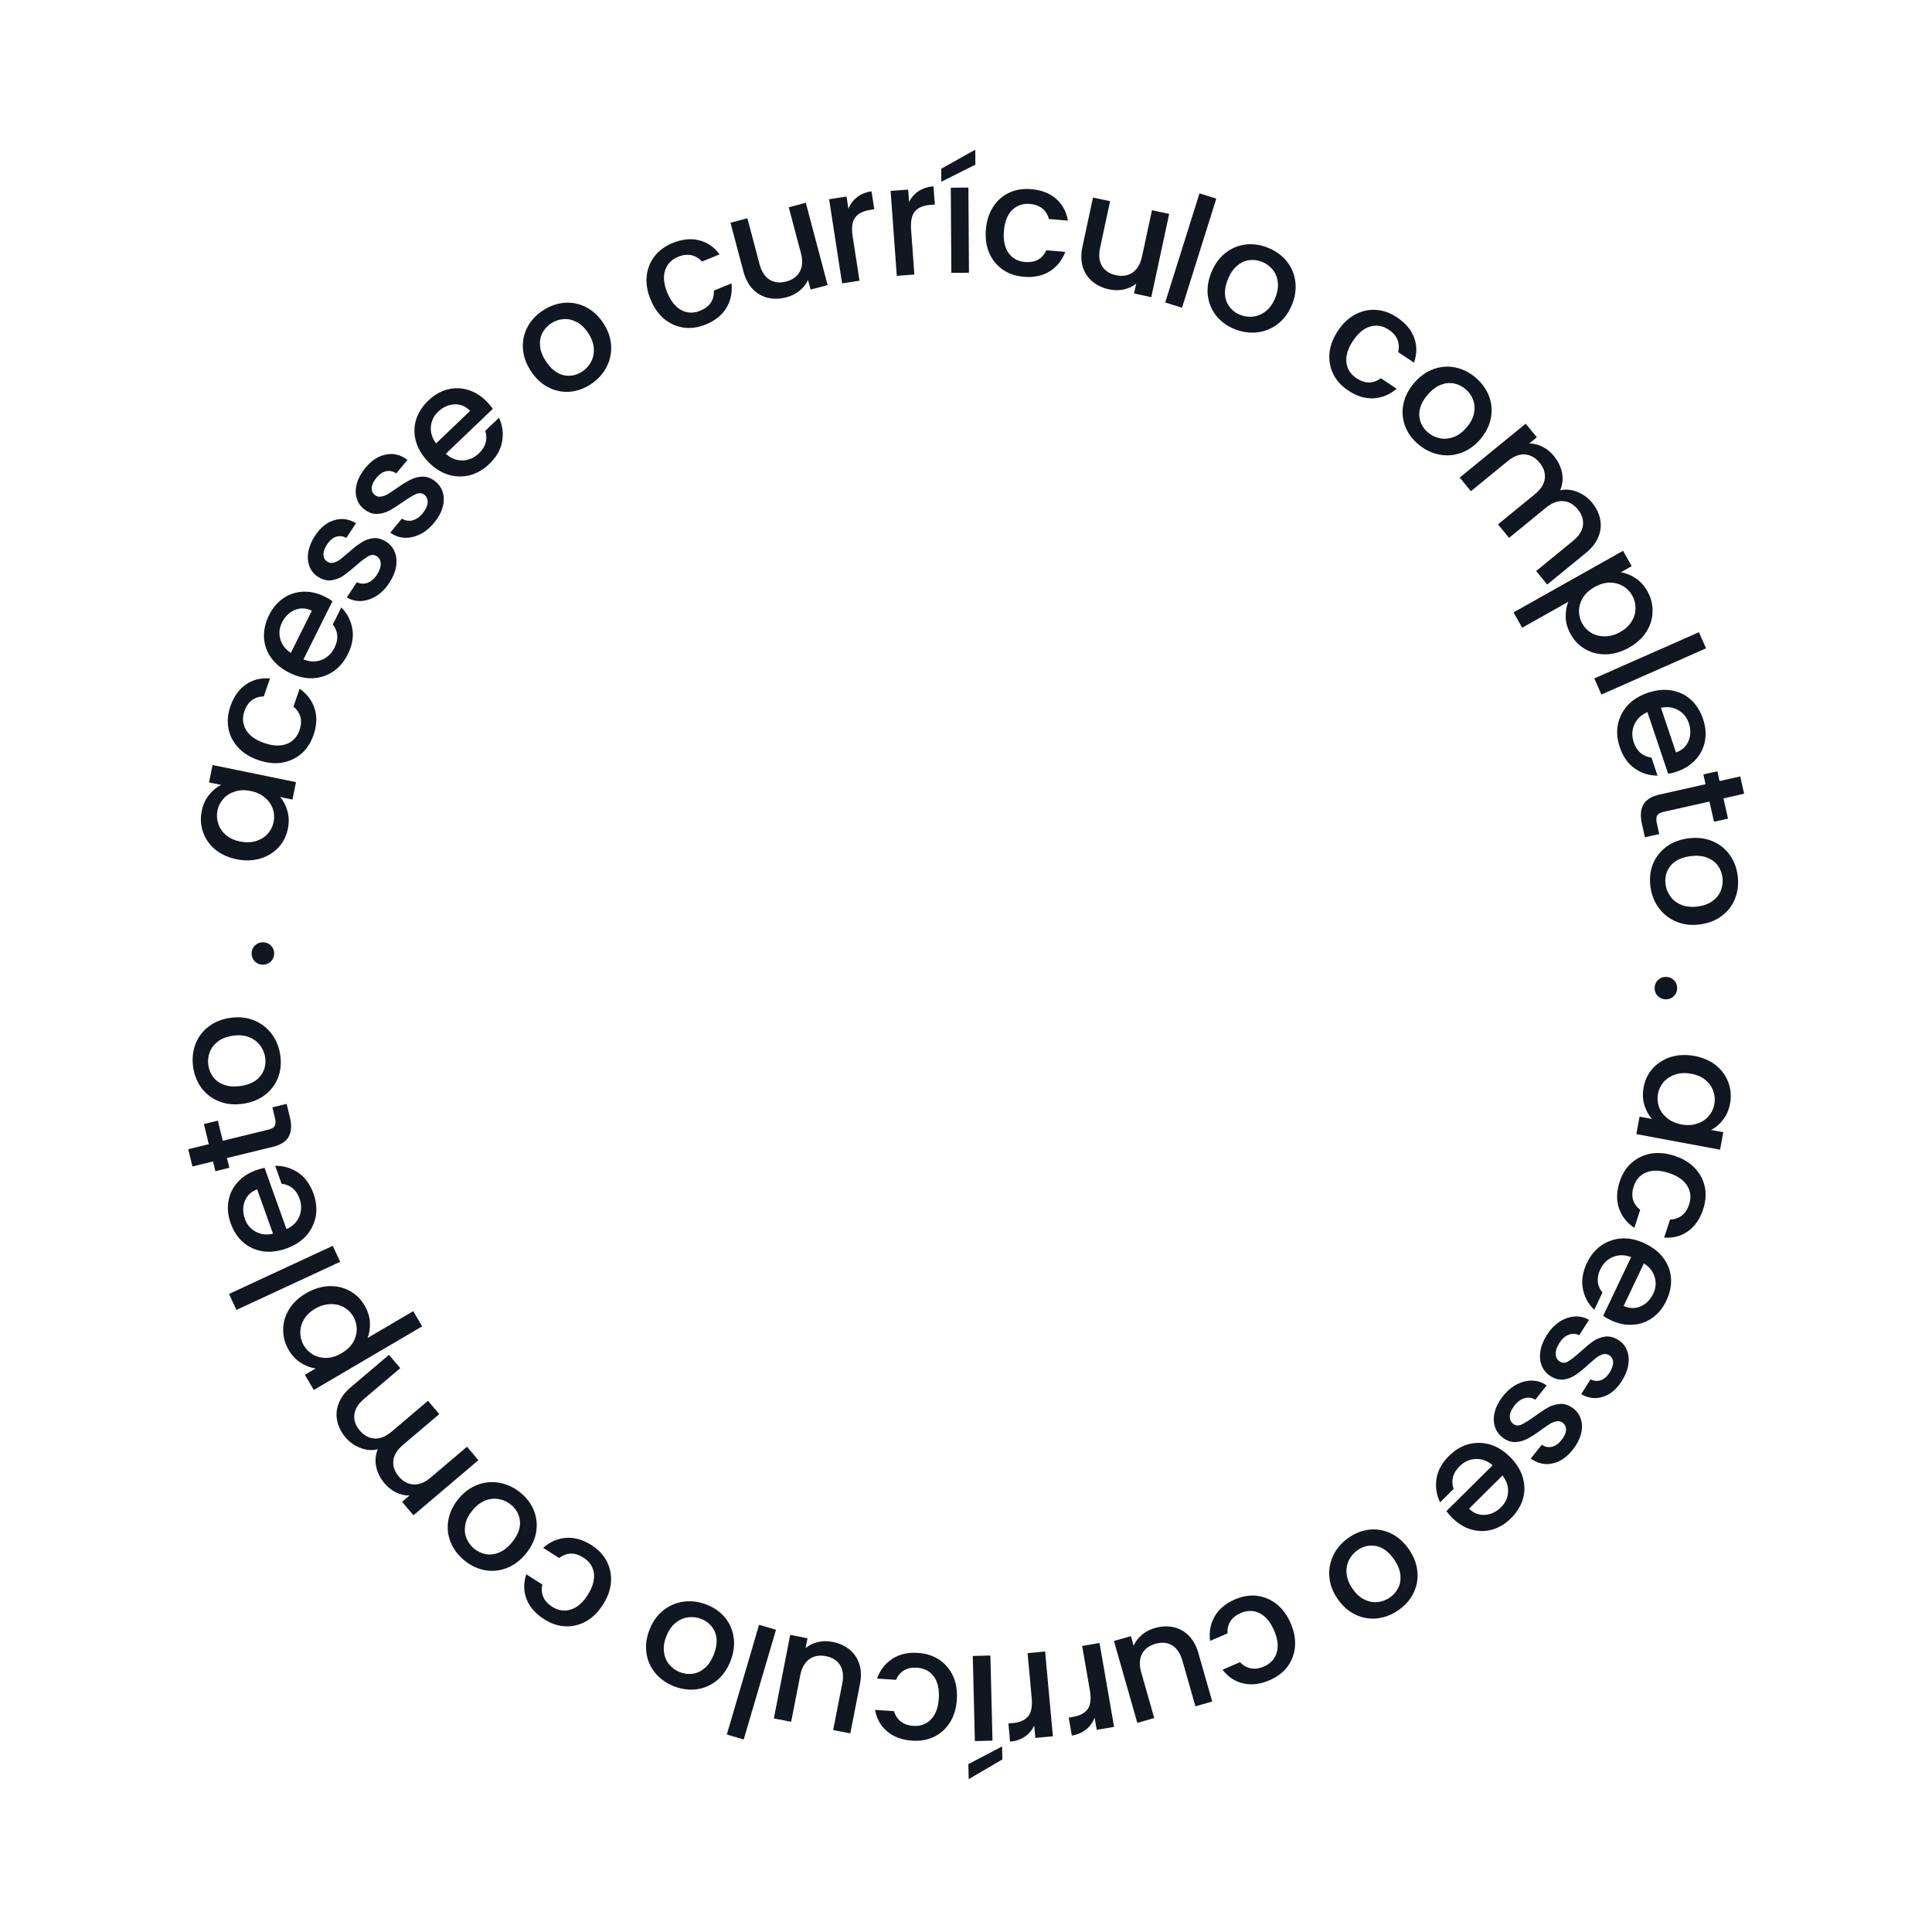 <svg width="175" height="175" viewBox="0 0 175 175" fill="none" xmlns="http://www.w3.org/2000/svg">
<path d="M21.408 77.826C20.649 77.671 20.009 77.377 19.488 76.947C18.968 76.507 18.604 75.984 18.395 75.379C18.178 74.763 18.137 74.126 18.272 73.467C18.394 72.873 18.619 72.381 18.947 71.991C19.267 71.59 19.628 71.292 20.03 71.098L18.933 70.873L19.256 69.296L26.813 70.846L26.49 72.423L25.365 72.192C25.667 72.531 25.89 72.953 26.034 73.459C26.178 73.965 26.19 74.51 26.07 75.095C25.937 75.744 25.651 76.305 25.211 76.777C24.762 77.247 24.207 77.581 23.547 77.779C22.88 77.966 22.167 77.982 21.408 77.826ZM22.704 71.647C22.183 71.54 21.708 71.557 21.279 71.697C20.852 71.829 20.502 72.048 20.23 72.354C19.957 72.66 19.78 73.014 19.698 73.417C19.615 73.819 19.639 74.214 19.769 74.603C19.889 74.99 20.119 75.332 20.458 75.631C20.79 75.918 21.216 76.115 21.738 76.222C22.259 76.329 22.737 76.317 23.174 76.188C23.612 76.049 23.972 75.827 24.253 75.523C24.527 75.208 24.705 74.853 24.786 74.46C24.868 74.058 24.844 73.662 24.715 73.274C24.585 72.885 24.349 72.546 24.008 72.257C23.66 71.957 23.226 71.754 22.704 71.647Z" fill="#101720"/>
<path d="M23.389 68.846C22.64 68.586 22.035 68.209 21.574 67.713C21.108 67.206 20.814 66.629 20.692 65.984C20.57 65.34 20.63 64.669 20.871 63.972C21.177 63.09 21.641 62.436 22.263 62.01C22.879 61.572 23.611 61.386 24.457 61.452L23.893 63.079C23.485 63.086 23.13 63.2 22.826 63.42C22.522 63.641 22.294 63.972 22.141 64.413C21.927 65.03 21.976 65.6 22.289 66.123C22.595 66.635 23.141 67.026 23.926 67.299C24.711 67.571 25.386 67.603 25.953 67.394C26.522 67.177 26.914 66.759 27.128 66.142C27.43 65.269 27.247 64.558 26.578 64.01L27.142 62.383C27.809 62.852 28.263 63.453 28.502 64.188C28.732 64.92 28.697 65.718 28.398 66.582C28.156 67.279 27.788 67.843 27.292 68.274C26.788 68.701 26.201 68.972 25.529 69.085C24.852 69.186 24.139 69.106 23.389 68.846Z" fill="#101720"/>
<path d="M29.441 54.052C29.7 54.181 29.926 54.315 30.118 54.452L27.49 59.728C28.062 59.961 28.607 59.976 29.124 59.775C29.641 59.574 30.033 59.206 30.299 58.672C30.682 57.903 30.631 57.2 30.146 56.562L30.914 55.021C31.445 55.546 31.777 56.186 31.912 56.941C32.043 57.684 31.906 58.461 31.502 59.271C31.174 59.931 30.732 60.451 30.177 60.832C29.619 61.2 28.997 61.401 28.312 61.436C27.624 61.458 26.924 61.291 26.214 60.938C25.504 60.584 24.953 60.132 24.559 59.582C24.162 59.019 23.946 58.405 23.912 57.742C23.882 57.07 24.035 56.395 24.372 55.719C24.697 55.067 25.128 54.557 25.666 54.189C26.204 53.821 26.802 53.624 27.462 53.598C28.113 53.568 28.773 53.719 29.441 54.052ZM28.247 55.319C27.717 55.065 27.201 55.043 26.701 55.252C26.2 55.462 25.814 55.838 25.544 56.381C25.298 56.874 25.247 57.375 25.39 57.884C25.524 58.389 25.842 58.807 26.343 59.141L28.247 55.319Z" fill="#101720"/>
<path d="M35.266 52.79C34.933 53.297 34.544 53.694 34.098 53.982C33.649 54.257 33.192 54.409 32.726 54.438C32.253 54.462 31.816 54.354 31.416 54.113L32.322 52.732C32.611 52.888 32.926 52.911 33.267 52.8C33.605 52.676 33.892 52.434 34.127 52.075C34.373 51.701 34.493 51.366 34.486 51.071C34.476 50.763 34.358 50.535 34.131 50.386C33.89 50.227 33.633 50.227 33.362 50.384C33.097 50.533 32.73 50.811 32.262 51.218C31.811 51.615 31.424 51.924 31.099 52.147C30.774 52.369 30.409 52.509 30.003 52.566C29.602 52.615 29.191 52.501 28.77 52.225C28.427 51.999 28.181 51.693 28.034 51.306C27.878 50.913 27.842 50.476 27.924 49.994C28.011 49.504 28.216 49.013 28.539 48.522C29.02 47.789 29.595 47.323 30.261 47.124C30.925 46.912 31.587 47.001 32.247 47.39L31.371 48.724C31.067 48.558 30.76 48.523 30.45 48.621C30.14 48.719 29.867 48.948 29.631 49.307C29.401 49.658 29.29 49.97 29.3 50.245C29.31 50.519 29.424 50.728 29.642 50.871C29.814 50.984 29.999 51.016 30.198 50.968C30.397 50.92 30.591 50.83 30.779 50.697C30.959 50.558 31.215 50.347 31.547 50.062C31.979 49.676 32.359 49.379 32.686 49.169C33.011 48.947 33.37 48.809 33.763 48.754C34.156 48.7 34.562 48.804 34.98 49.068C35.347 49.309 35.608 49.625 35.764 50.018C35.919 50.41 35.956 50.847 35.874 51.33C35.797 51.804 35.594 52.291 35.266 52.79Z" fill="#101720"/>
<path d="M39.325 47.348C38.939 47.816 38.509 48.168 38.034 48.406C37.558 48.631 37.087 48.732 36.621 48.71C36.148 48.683 35.725 48.528 35.354 48.245L36.405 46.971C36.675 47.157 36.985 47.214 37.336 47.14C37.686 47.054 37.998 46.845 38.271 46.514C38.556 46.168 38.711 45.849 38.736 45.554C38.76 45.247 38.667 45.007 38.458 44.835C38.235 44.651 37.981 44.622 37.694 44.749C37.414 44.869 37.019 45.105 36.509 45.459C36.019 45.804 35.6 46.07 35.253 46.255C34.906 46.441 34.528 46.54 34.118 46.553C33.714 46.559 33.318 46.401 32.929 46.08C32.612 45.819 32.401 45.487 32.297 45.086C32.185 44.679 32.196 44.241 32.33 43.77C32.47 43.293 32.727 42.828 33.102 42.374C33.66 41.697 34.281 41.297 34.965 41.172C35.648 41.033 36.297 41.193 36.911 41.652L35.895 42.883C35.611 42.684 35.309 42.617 34.99 42.681C34.672 42.744 34.376 42.942 34.102 43.273C33.835 43.597 33.691 43.895 33.671 44.169C33.651 44.443 33.741 44.663 33.943 44.83C34.101 44.96 34.282 45.013 34.485 44.986C34.688 44.96 34.89 44.891 35.092 44.779C35.286 44.661 35.564 44.479 35.925 44.232C36.396 43.895 36.806 43.641 37.154 43.468C37.501 43.282 37.873 43.184 38.27 43.173C38.666 43.161 39.058 43.309 39.446 43.617C39.784 43.896 40.009 44.239 40.121 44.646C40.233 45.053 40.222 45.492 40.088 45.962C39.96 46.425 39.706 46.887 39.325 47.348Z" fill="#101720"/>
<path d="M44.139 36.427C44.339 36.636 44.507 36.838 44.641 37.032L40.379 41.104C40.839 41.517 41.346 41.717 41.901 41.703C42.456 41.689 42.949 41.476 43.381 41.063C44.002 40.47 44.192 39.791 43.952 39.027L45.197 37.837C45.518 38.511 45.614 39.226 45.485 39.982C45.356 40.725 44.964 41.41 44.309 42.035C43.776 42.544 43.184 42.884 42.533 43.054C41.883 43.211 41.23 43.19 40.574 42.99C39.919 42.777 39.317 42.384 38.769 41.81C38.221 41.237 37.855 40.624 37.672 39.973C37.489 39.309 37.494 38.659 37.687 38.023C37.886 37.38 38.259 36.798 38.806 36.276C39.332 35.773 39.911 35.439 40.541 35.276C41.172 35.112 41.802 35.129 42.432 35.328C43.054 35.521 43.624 35.887 44.139 36.427ZM42.587 37.213C42.174 36.795 41.696 36.599 41.154 36.626C40.613 36.654 40.122 36.877 39.684 37.296C39.285 37.676 39.067 38.13 39.029 38.657C38.984 39.178 39.141 39.68 39.5 40.163L42.587 37.213Z" fill="#101720"/>
<path d="M53.48 34.825C52.869 35.222 52.228 35.443 51.557 35.489C50.881 35.527 50.239 35.386 49.632 35.068C49.02 34.742 48.498 34.246 48.067 33.581C47.64 32.923 47.407 32.245 47.366 31.549C47.326 30.852 47.467 30.204 47.791 29.605C48.114 29.006 48.585 28.505 49.204 28.104C49.822 27.703 50.471 27.477 51.15 27.426C51.829 27.375 52.478 27.51 53.098 27.831C53.718 28.152 54.241 28.641 54.668 29.299C55.094 29.957 55.324 30.637 55.357 31.339C55.389 32.041 55.239 32.7 54.905 33.317C54.573 33.922 54.099 34.424 53.48 34.825ZM52.726 33.663C53.07 33.439 53.338 33.149 53.529 32.791C53.727 32.429 53.814 32.022 53.789 31.571C53.763 31.12 53.598 30.66 53.294 30.19C52.989 29.721 52.642 29.384 52.254 29.179C51.861 28.967 51.462 28.875 51.058 28.904C50.653 28.933 50.279 29.059 49.934 29.282C49.59 29.506 49.322 29.796 49.131 30.154C48.948 30.506 48.877 30.902 48.918 31.343C48.954 31.776 49.125 32.227 49.429 32.697C49.881 33.394 50.408 33.82 51.009 33.975C51.613 34.117 52.185 34.013 52.726 33.663Z" fill="#101720"/>
<path d="M58.927 27.128C58.627 26.394 58.51 25.691 58.577 25.018C58.649 24.332 58.887 23.731 59.29 23.213C59.693 22.695 60.236 22.296 60.918 22.016C61.782 21.663 62.579 21.578 63.31 21.762C64.047 21.935 64.67 22.36 65.18 23.039L63.586 23.692C63.312 23.391 62.991 23.199 62.625 23.117C62.258 23.035 61.859 23.083 61.428 23.26C60.823 23.508 60.428 23.922 60.242 24.502C60.061 25.07 60.128 25.739 60.443 26.508C60.758 27.276 61.181 27.804 61.712 28.091C62.252 28.374 62.824 28.392 63.428 28.144C64.283 27.794 64.695 27.186 64.664 26.322L66.257 25.669C66.347 26.479 66.195 27.217 65.802 27.883C65.406 28.539 64.784 29.041 63.938 29.388C63.256 29.667 62.589 29.764 61.938 29.677C61.284 29.582 60.693 29.32 60.164 28.891C59.64 28.45 59.228 27.863 58.927 27.128Z" fill="#101720"/>
<path d="M72.988 18.367L74.966 25.823L73.423 26.232L73.19 25.352C73.027 25.724 72.772 26.052 72.423 26.338C72.08 26.612 71.688 26.808 71.246 26.925C70.66 27.081 70.1 27.099 69.566 26.98C69.041 26.858 68.58 26.595 68.183 26.188C67.794 25.779 67.51 25.237 67.331 24.56L66.168 20.176L67.697 19.77L68.799 23.924C68.976 24.592 69.279 25.062 69.709 25.334C70.136 25.598 70.638 25.653 71.215 25.5C71.793 25.346 72.202 25.05 72.442 24.609C72.689 24.157 72.724 23.598 72.547 22.93L71.445 18.776L72.988 18.367Z" fill="#101720"/>
<path d="M76.848 18.91C77.019 18.487 77.277 18.14 77.623 17.869C77.976 17.588 78.415 17.407 78.941 17.326L79.193 18.958L78.792 19.02C78.174 19.116 77.728 19.345 77.453 19.709C77.188 20.071 77.115 20.639 77.235 21.414L77.855 25.426L76.278 25.67L75.1 18.047L76.677 17.803L76.848 18.91Z" fill="#101720"/>
<path d="M82.343 18.292C82.547 17.884 82.832 17.559 83.199 17.317C83.573 17.065 84.026 16.92 84.556 16.881L84.677 18.529L84.272 18.558C83.648 18.604 83.185 18.797 82.882 19.137C82.589 19.477 82.471 20.037 82.528 20.819L82.823 24.868L81.231 24.985L80.67 17.291L82.262 17.175L82.343 18.292Z" fill="#101720"/>
<path d="M87.719 16.991L87.768 24.705L86.172 24.715L86.123 17.001L87.719 16.991ZM88.349 14.915L85.265 16.461L85.257 15.285L88.34 13.557L88.349 14.915Z" fill="#101720"/>
<path d="M89.302 20.782C89.368 19.991 89.584 19.312 89.95 18.743C90.326 18.165 90.811 17.737 91.405 17.459C92 17.181 92.665 17.072 93.399 17.134C94.329 17.211 95.078 17.498 95.645 17.995C96.223 18.483 96.585 19.146 96.73 19.982L95.014 19.839C94.906 19.446 94.708 19.13 94.419 18.89C94.13 18.651 93.753 18.512 93.288 18.473C92.637 18.419 92.096 18.608 91.667 19.04C91.248 19.464 91.003 20.09 90.934 20.918C90.865 21.746 91.002 22.408 91.345 22.905C91.697 23.402 92.198 23.678 92.849 23.733C93.77 23.809 94.413 23.456 94.778 22.671L96.494 22.814C96.206 23.577 95.735 24.165 95.083 24.579C94.431 24.984 93.649 25.148 92.738 25.072C92.003 25.011 91.365 24.794 90.825 24.421C90.286 24.039 89.878 23.537 89.602 22.914C89.336 22.283 89.236 21.573 89.302 20.782Z" fill="#101720"/>
<path d="M105.904 19.377L104.282 26.919L102.722 26.583L102.913 25.693C102.6 25.951 102.223 26.127 101.782 26.224C101.353 26.313 100.914 26.309 100.467 26.213C99.874 26.085 99.367 25.847 98.945 25.499C98.533 25.152 98.242 24.708 98.072 24.166C97.912 23.625 97.905 23.013 98.052 22.328L99.005 17.894L100.552 18.226L99.649 22.428C99.503 23.103 99.56 23.66 99.82 24.097C100.081 24.526 100.503 24.803 101.087 24.928C101.671 25.054 102.17 24.975 102.584 24.692C103.01 24.401 103.295 23.919 103.44 23.243L104.344 19.041L105.904 19.377Z" fill="#101720"/>
<path d="M110.172 17.992L107.067 27.876L105.544 27.397L108.65 17.514L110.172 17.992Z" fill="#101720"/>
<path d="M111.765 29.782C111.094 29.5 110.55 29.094 110.135 28.565C109.723 28.027 109.479 27.418 109.401 26.737C109.326 26.048 109.443 25.337 109.75 24.606C110.055 23.884 110.483 23.31 111.037 22.884C111.591 22.459 112.206 22.212 112.883 22.142C113.561 22.073 114.239 22.181 114.919 22.467C115.598 22.753 116.15 23.163 116.574 23.695C116.998 24.228 117.251 24.841 117.334 25.534C117.417 26.227 117.307 26.935 117.003 27.658C116.699 28.38 116.265 28.953 115.703 29.374C115.141 29.796 114.511 30.042 113.813 30.113C113.127 30.178 112.444 30.068 111.765 29.782ZM112.302 28.505C112.681 28.664 113.071 28.722 113.474 28.679C113.886 28.64 114.271 28.483 114.629 28.208C114.988 27.934 115.276 27.539 115.493 27.022C115.71 26.506 115.794 26.03 115.744 25.594C115.699 25.15 115.55 24.768 115.299 24.45C115.048 24.132 114.734 23.893 114.355 23.734C113.977 23.575 113.586 23.517 113.183 23.56C112.789 23.606 112.421 23.77 112.08 24.052C111.742 24.325 111.465 24.72 111.247 25.236C110.925 26.002 110.869 26.677 111.079 27.261C111.301 27.841 111.709 28.255 112.302 28.505Z" fill="#101720"/>
<path d="M121.188 29.965C121.628 29.304 122.145 28.813 122.739 28.491C123.347 28.166 123.979 28.026 124.634 28.069C125.289 28.112 125.923 28.338 126.537 28.746C127.315 29.262 127.832 29.875 128.089 30.584C128.359 31.29 128.357 32.045 128.081 32.848L126.647 31.895C126.742 31.498 126.721 31.126 126.583 30.776C126.445 30.427 126.182 30.123 125.793 29.865C125.249 29.503 124.685 29.408 124.1 29.58C123.528 29.749 123.012 30.18 122.553 30.872C122.093 31.563 121.893 32.209 121.954 32.81C122.022 33.416 122.328 33.899 122.872 34.261C123.641 34.772 124.375 34.773 125.074 34.261L126.508 35.215C125.887 35.744 125.191 36.032 124.42 36.08C123.654 36.12 122.89 35.886 122.128 35.38C121.514 34.972 121.06 34.474 120.767 33.887C120.479 33.292 120.364 32.656 120.422 31.977C120.494 31.296 120.749 30.625 121.188 29.965Z" fill="#101720"/>
<path d="M128.42 40.203C127.87 39.725 127.481 39.17 127.251 38.538C127.028 37.899 126.985 37.243 127.124 36.572C127.268 35.894 127.6 35.255 128.121 34.657C128.635 34.065 129.221 33.653 129.88 33.422C130.538 33.19 131.2 33.147 131.865 33.292C132.531 33.438 133.141 33.752 133.698 34.236C134.255 34.719 134.651 35.28 134.888 35.919C135.124 36.557 135.174 37.219 135.037 37.903C134.899 38.587 134.574 39.226 134.059 39.817C133.545 40.409 132.955 40.818 132.29 41.043C131.624 41.268 130.948 41.306 130.263 41.155C129.591 41.004 128.977 40.686 128.42 40.203ZM129.329 39.157C129.639 39.426 129.992 39.603 130.388 39.688C130.792 39.779 131.207 39.749 131.633 39.6C132.059 39.452 132.456 39.166 132.823 38.743C133.19 38.32 133.419 37.894 133.507 37.464C133.603 37.028 133.581 36.619 133.441 36.239C133.302 35.858 133.078 35.533 132.768 35.264C132.458 34.994 132.105 34.817 131.708 34.733C131.319 34.654 130.918 34.695 130.506 34.856C130.1 35.011 129.714 35.299 129.346 35.722C128.801 36.349 128.538 36.973 128.555 37.593C128.585 38.213 128.843 38.734 129.329 39.157Z" fill="#101720"/>
<path d="M144.204 45.525C144.588 45.994 144.833 46.493 144.939 47.021C145.051 47.556 145.002 48.085 144.79 48.608C144.584 49.138 144.211 49.624 143.669 50.068L140.146 52.948L139.145 51.723L142.483 48.994C143.018 48.556 143.316 48.089 143.38 47.591C143.45 47.087 143.296 46.605 142.918 46.142C142.54 45.68 142.094 45.429 141.58 45.391C141.08 45.354 140.563 45.554 140.028 45.992L136.69 48.721L135.688 47.497L139.026 44.767C139.561 44.33 139.86 43.862 139.923 43.365C139.993 42.861 139.84 42.378 139.461 41.916C139.083 41.453 138.637 41.203 138.124 41.165C137.624 41.128 137.106 41.328 136.571 41.765L133.233 44.495L132.223 43.259L138.195 38.376L139.205 39.611L138.522 40.17C138.933 40.171 139.334 40.271 139.726 40.469C140.117 40.668 140.458 40.944 140.747 41.298C141.137 41.775 141.384 42.284 141.489 42.825C141.594 43.366 141.538 43.895 141.321 44.41C141.83 44.295 142.345 44.344 142.868 44.555C143.398 44.761 143.843 45.084 144.204 45.525Z" fill="#101720"/>
<path d="M146.81 51.838C147.252 51.9 147.693 52.075 148.133 52.363C148.573 52.651 148.938 53.051 149.226 53.563C149.555 54.149 149.709 54.764 149.686 55.409C149.676 56.057 149.488 56.666 149.123 57.235C148.758 57.805 148.238 58.279 147.563 58.659C146.887 59.039 146.204 59.242 145.511 59.267C144.827 59.288 144.197 59.139 143.621 58.82C143.059 58.505 142.612 58.054 142.283 57.468C141.995 56.956 141.84 56.443 141.819 55.93C141.807 55.413 141.884 54.941 142.051 54.515L137.878 56.862L137.096 55.471L147.016 49.891L147.798 51.282L146.81 51.838ZM146.766 57.244C147.23 56.983 147.574 56.661 147.798 56.278C148.034 55.899 148.148 55.503 148.141 55.089C148.146 54.679 148.048 54.296 147.846 53.938C147.65 53.588 147.373 53.305 147.015 53.088C146.662 52.88 146.26 52.774 145.809 52.771C145.362 52.776 144.906 52.909 144.443 53.17C143.979 53.43 143.625 53.753 143.38 54.137C143.149 54.524 143.03 54.923 143.025 55.332C143.024 55.75 143.123 56.134 143.319 56.484C143.521 56.842 143.798 57.125 144.151 57.334C144.516 57.546 144.926 57.647 145.381 57.637C145.841 57.636 146.303 57.504 146.766 57.244Z" fill="#101720"/>
<path d="M154.533 58.725L145.056 62.91L144.411 61.45L153.888 57.265L154.533 58.725Z" fill="#101720"/>
<path d="M151.864 69.897C151.59 69.989 151.337 70.055 151.104 70.094L149.224 64.507C148.656 64.748 148.26 65.122 148.037 65.63C147.814 66.139 147.797 66.676 147.988 67.242C148.262 68.056 148.796 68.516 149.59 68.624L150.139 70.256C149.392 70.261 148.704 70.044 148.074 69.606C147.456 69.174 147.003 68.529 146.714 67.671C146.479 66.972 146.422 66.291 146.545 65.63C146.679 64.975 146.975 64.392 147.434 63.883C147.905 63.38 148.516 63.002 149.268 62.749C150.02 62.496 150.73 62.425 151.397 62.536C152.076 62.652 152.663 62.932 153.157 63.376C153.654 63.83 154.023 64.414 154.264 65.131C154.496 65.821 154.553 66.486 154.434 67.127C154.314 67.768 154.031 68.331 153.584 68.816C153.145 69.299 152.572 69.659 151.864 69.897ZM151.811 68.157C152.365 67.961 152.745 67.611 152.95 67.109C153.156 66.607 153.162 66.068 152.968 65.493C152.793 64.971 152.474 64.581 152.013 64.323C151.561 64.061 151.04 63.99 150.45 64.11L151.811 68.157Z" fill="#101720"/>
<path d="M154.841 72.604L150.675 73.54C150.393 73.603 150.202 73.713 150.104 73.869C150.016 74.032 150.008 74.273 150.08 74.592L150.294 75.548L148.997 75.84L148.72 74.611C148.563 73.909 148.606 73.335 148.85 72.888C149.094 72.441 149.585 72.135 150.322 71.969L154.488 71.033L154.289 70.145L155.559 69.859L155.759 70.747L157.63 70.327L157.983 71.898L156.112 72.318L156.523 74.149L155.253 74.434L154.841 72.604Z" fill="#101720"/>
<path d="M149.485 80.226C149.401 79.503 149.487 78.831 149.744 78.209C150.01 77.586 150.42 77.074 150.975 76.671C151.539 76.268 152.215 76.02 153.003 75.929C153.782 75.839 154.493 75.93 155.135 76.203C155.777 76.476 156.295 76.891 156.688 77.447C157.082 78.002 157.321 78.647 157.406 79.379C157.49 80.111 157.405 80.793 157.149 81.424C156.894 82.055 156.484 82.577 155.921 82.99C155.359 83.403 154.688 83.654 153.909 83.745C153.13 83.835 152.419 83.739 151.776 83.456C151.132 83.174 150.608 82.746 150.203 82.173C149.809 81.608 149.569 80.959 149.485 80.226ZM150.861 80.067C150.909 80.475 151.05 80.844 151.286 81.173C151.522 81.512 151.848 81.771 152.263 81.948C152.678 82.125 153.164 82.182 153.72 82.117C154.277 82.053 154.732 81.892 155.088 81.635C155.453 81.376 155.712 81.06 155.866 80.685C156.02 80.31 156.073 79.919 156.026 79.511C155.978 79.103 155.837 78.734 155.601 78.404C155.367 78.084 155.043 77.844 154.63 77.685C154.226 77.525 153.746 77.478 153.19 77.542C152.365 77.638 151.749 77.92 151.343 78.39C150.948 78.868 150.787 79.427 150.861 80.067Z" fill="#101720"/>
<path d="M149.874 89.477C149.884 89.187 149.99 88.948 150.192 88.758C150.394 88.569 150.64 88.479 150.929 88.488C151.218 88.498 151.458 88.604 151.647 88.806C151.837 89.008 151.927 89.254 151.917 89.543C151.908 89.823 151.802 90.058 151.6 90.247C151.398 90.437 151.152 90.527 150.863 90.517C150.574 90.508 150.334 90.402 150.145 90.2C149.955 89.997 149.865 89.756 149.874 89.477Z" fill="#101720"/>
<path d="M153.493 95.65C154.255 95.791 154.9 96.073 155.43 96.494C155.957 96.924 156.331 97.44 156.552 98.041C156.779 98.653 156.832 99.29 156.709 99.95C156.598 100.547 156.382 101.043 156.062 101.439C155.749 101.846 155.393 102.15 154.995 102.351L156.096 102.556L155.802 104.139L148.218 102.728L148.512 101.145L149.641 101.355C149.333 101.023 149.102 100.605 148.949 100.101C148.795 99.598 148.773 99.053 148.883 98.466C149.004 97.814 149.28 97.249 149.711 96.769C150.151 96.29 150.699 95.946 151.356 95.736C152.019 95.537 152.732 95.508 153.493 95.65ZM152.311 101.852C152.834 101.949 153.309 101.924 153.735 101.775C154.16 101.636 154.506 101.411 154.772 101.099C155.039 100.788 155.21 100.431 155.285 100.027C155.36 99.623 155.329 99.228 155.192 98.842C155.064 98.458 154.828 98.119 154.484 97.828C154.147 97.546 153.717 97.357 153.194 97.26C152.671 97.163 152.192 97.183 151.759 97.32C151.323 97.467 150.967 97.695 150.691 98.005C150.423 98.325 150.252 98.683 150.179 99.077C150.104 99.481 150.134 99.876 150.271 100.262C150.408 100.648 150.65 100.983 150.996 101.266C151.35 101.559 151.788 101.755 152.311 101.852Z" fill="#101720"/>
<path d="M151.671 104.692C152.425 104.938 153.037 105.305 153.506 105.792C153.982 106.291 154.286 106.861 154.42 107.504C154.554 108.147 154.506 108.818 154.278 109.519C153.988 110.406 153.536 111.069 152.922 111.507C152.313 111.956 151.586 112.155 150.738 112.104L151.273 110.467C151.68 110.453 152.033 110.333 152.333 110.107C152.633 109.881 152.855 109.546 153 109.102C153.203 108.481 153.143 107.912 152.821 107.394C152.505 106.888 151.952 106.507 151.163 106.249C150.373 105.991 149.697 105.972 149.135 106.19C148.569 106.418 148.185 106.843 147.983 107.464C147.696 108.342 147.892 109.049 148.571 109.585L148.037 111.222C147.361 110.766 146.897 110.172 146.644 109.442C146.401 108.715 146.421 107.916 146.705 107.047C146.934 106.346 147.292 105.775 147.779 105.335C148.275 104.899 148.858 104.618 149.527 104.492C150.202 104.379 150.917 104.446 151.671 104.692Z" fill="#101720"/>
<path d="M145.899 119.58C145.638 119.455 145.41 119.326 145.215 119.192L147.745 113.869C147.169 113.647 146.624 113.641 146.11 113.852C145.597 114.062 145.212 114.437 144.956 114.977C144.587 115.752 144.651 116.455 145.148 117.083L144.409 118.639C143.868 118.123 143.524 117.49 143.375 116.737C143.231 115.997 143.353 115.218 143.742 114.4C144.058 113.734 144.49 113.206 145.038 112.815C145.59 112.436 146.207 112.224 146.891 112.177C147.579 112.142 148.282 112.295 148.998 112.635C149.715 112.976 150.275 113.418 150.678 113.961C151.086 114.516 151.313 115.125 151.359 115.788C151.402 116.46 151.261 117.137 150.937 117.819C150.624 118.477 150.202 118.995 149.671 119.373C149.14 119.751 148.545 119.959 147.887 119.997C147.236 120.039 146.574 119.9 145.899 119.58ZM147.07 118.291C147.605 118.535 148.121 118.548 148.617 118.329C149.114 118.11 149.492 117.727 149.753 117.179C149.989 116.682 150.031 116.18 149.879 115.674C149.736 115.172 149.41 114.758 148.903 114.435L147.07 118.291Z" fill="#101720"/>
<path d="M140.103 120.943C140.426 120.43 140.808 120.025 141.249 119.729C141.692 119.446 142.146 119.286 142.612 119.248C143.085 119.215 143.524 119.315 143.928 119.549L143.047 120.946C142.756 120.795 142.441 120.779 142.102 120.896C141.766 121.026 141.484 121.273 141.255 121.636C141.016 122.015 140.903 122.352 140.915 122.647C140.931 122.955 141.053 123.181 141.282 123.325C141.527 123.48 141.783 123.476 142.051 123.313C142.314 123.159 142.675 122.874 143.136 122.459C143.579 122.054 143.961 121.737 144.281 121.509C144.602 121.281 144.964 121.134 145.369 121.069C145.769 121.013 146.182 121.119 146.608 121.388C146.956 121.607 147.207 121.908 147.362 122.293C147.524 122.682 147.569 123.119 147.496 123.602C147.418 124.094 147.222 124.588 146.908 125.085C146.44 125.827 145.875 126.304 145.212 126.515C144.553 126.739 143.889 126.663 143.222 126.286L144.073 124.936C144.38 125.097 144.688 125.125 144.996 125.021C145.304 124.918 145.572 124.684 145.801 124.321C146.025 123.966 146.13 123.651 146.115 123.377C146.101 123.103 145.983 122.896 145.762 122.757C145.588 122.647 145.402 122.618 145.204 122.67C145.006 122.722 144.814 122.816 144.629 122.953C144.451 123.094 144.199 123.311 143.872 123.601C143.447 123.995 143.073 124.3 142.749 124.515C142.429 124.744 142.073 124.889 141.681 124.95C141.289 125.012 140.881 124.915 140.458 124.659C140.087 124.425 139.82 124.113 139.657 123.724C139.494 123.334 139.45 122.898 139.523 122.414C139.591 121.939 139.784 121.448 140.103 120.943Z" fill="#101720"/>
<path d="M136.139 126.466C136.516 125.991 136.94 125.63 137.41 125.384C137.882 125.151 138.351 125.041 138.817 125.054C139.291 125.073 139.716 125.22 140.093 125.496L139.065 126.789C138.792 126.608 138.481 126.557 138.131 126.637C137.783 126.729 137.475 126.944 137.208 127.28C136.93 127.631 136.78 127.953 136.761 128.248C136.743 128.555 136.84 128.793 137.052 128.962C137.278 129.142 137.533 129.166 137.817 129.034C138.095 128.909 138.486 128.665 138.989 128.302C139.473 127.948 139.887 127.675 140.231 127.483C140.574 127.291 140.95 127.185 141.36 127.165C141.764 127.152 142.163 127.302 142.557 127.616C142.879 127.871 143.096 128.198 143.208 128.598C143.327 129.002 143.324 129.441 143.198 129.914C143.067 130.394 142.819 130.864 142.453 131.324C141.907 132.011 141.293 132.423 140.611 132.561C139.931 132.712 139.28 132.563 138.657 132.116L139.651 130.867C139.938 131.06 140.241 131.122 140.559 131.052C140.876 130.983 141.168 130.78 141.436 130.444C141.697 130.115 141.835 129.814 141.85 129.54C141.866 129.266 141.771 129.047 141.566 128.885C141.406 128.757 141.224 128.708 141.022 128.738C140.819 128.767 140.618 128.84 140.419 128.956C140.227 129.077 139.953 129.265 139.596 129.518C139.131 129.864 138.726 130.126 138.381 130.305C138.037 130.497 137.667 130.602 137.271 130.621C136.875 130.639 136.48 130.499 136.087 130.198C135.743 129.925 135.512 129.586 135.393 129.181C135.274 128.776 135.277 128.338 135.402 127.865C135.521 127.4 135.767 126.933 136.139 126.466Z" fill="#101720"/>
<path d="M131.528 137.471C131.325 137.265 131.154 137.066 131.016 136.874L135.202 132.725C134.735 132.32 134.225 132.13 133.67 132.154C133.116 132.178 132.626 132.4 132.202 132.821C131.592 133.425 131.414 134.108 131.668 134.868L130.445 136.08C130.112 135.412 130.003 134.699 130.118 133.94C130.234 133.195 130.613 132.504 131.256 131.866C131.78 131.347 132.365 130.997 133.013 130.815C133.66 130.646 134.314 130.655 134.973 130.843C135.632 131.044 136.241 131.426 136.799 131.989C137.358 132.553 137.734 133.158 137.93 133.806C138.125 134.467 138.132 135.117 137.951 135.756C137.763 136.402 137.401 136.991 136.864 137.524C136.347 138.036 135.775 138.38 135.147 138.556C134.519 138.731 133.889 138.725 133.256 138.537C132.63 138.356 132.054 138.001 131.528 137.471ZM133.066 136.656C133.487 137.067 133.968 137.254 134.509 137.216C135.051 137.179 135.537 136.947 135.968 136.52C136.359 136.132 136.569 135.674 136.597 135.147C136.632 134.625 136.466 134.126 136.099 133.65L133.066 136.656Z" fill="#101720"/>
<path d="M122.219 139.243C122.823 138.836 123.46 138.603 124.13 138.545C124.805 138.494 125.449 138.623 126.062 138.93C126.68 139.245 127.21 139.731 127.654 140.389C128.093 141.038 128.339 141.711 128.392 142.407C128.445 143.103 128.315 143.754 128.003 144.359C127.691 144.964 127.229 145.473 126.618 145.885C126.007 146.298 125.362 146.536 124.684 146.599C124.006 146.662 123.355 146.539 122.729 146.23C122.103 145.92 121.571 145.44 121.133 144.79C120.694 144.141 120.452 143.465 120.407 142.764C120.361 142.062 120.5 141.4 120.822 140.777C121.143 140.167 121.608 139.656 122.219 139.243ZM122.995 140.392C122.654 140.622 122.392 140.917 122.208 141.278C122.016 141.644 121.936 142.052 121.97 142.502C122.004 142.953 122.177 143.41 122.49 143.874C122.804 144.338 123.156 144.669 123.548 144.866C123.946 145.071 124.346 145.155 124.75 145.119C125.153 145.083 125.525 144.95 125.866 144.721C126.206 144.491 126.468 144.196 126.653 143.835C126.829 143.479 126.893 143.081 126.844 142.641C126.8 142.209 126.621 141.761 126.308 141.297C125.843 140.609 125.309 140.192 124.705 140.048C124.099 139.917 123.529 140.032 122.995 140.392Z" fill="#101720"/>
<path d="M116.912 147.039C117.226 147.768 117.356 148.469 117.301 149.143C117.241 149.829 117.015 150.435 116.621 150.961C116.228 151.486 115.693 151.895 115.016 152.187C114.159 152.557 113.363 152.656 112.628 152.485C111.889 152.326 111.258 151.912 110.736 151.243L112.317 150.561C112.597 150.857 112.921 151.042 113.289 151.117C113.657 151.193 114.055 151.138 114.483 150.953C115.083 150.694 115.471 150.273 115.646 149.689C115.816 149.118 115.737 148.451 115.408 147.688C115.079 146.925 114.646 146.405 114.11 146.128C113.565 145.855 112.993 145.848 112.393 146.107C111.545 146.472 111.144 147.087 111.191 147.951L109.61 148.633C109.505 147.825 109.643 147.084 110.024 146.412C110.409 145.748 111.021 145.235 111.861 144.872C112.538 144.58 113.202 144.472 113.854 144.546C114.51 144.629 115.106 144.88 115.643 145.299C116.175 145.731 116.598 146.311 116.912 147.039Z" fill="#101720"/>
<path d="M103.017 156.058L100.902 148.64L102.436 148.202L102.686 149.077C102.841 148.703 103.091 148.37 103.435 148.078C103.772 147.797 104.16 147.594 104.6 147.469C105.184 147.302 105.743 147.274 106.279 147.383C106.806 147.495 107.272 147.75 107.677 148.149C108.073 148.551 108.367 149.088 108.559 149.761L109.803 154.123L108.281 154.557L107.103 150.424C106.913 149.76 106.601 149.295 106.167 149.031C105.735 148.776 105.232 148.73 104.657 148.894C104.083 149.058 103.679 149.362 103.447 149.807C103.209 150.263 103.184 150.823 103.373 151.487L104.552 155.621L103.017 156.058Z" fill="#101720"/>
<path d="M99.149 155.587C98.986 156.014 98.735 156.365 98.394 156.642C98.046 156.93 97.61 157.119 97.086 157.21L96.804 155.582L97.204 155.513C97.82 155.406 98.262 155.168 98.529 154.8C98.788 154.433 98.85 153.863 98.716 153.091L98.022 149.09L99.594 148.818L100.913 156.418L99.341 156.691L99.149 155.587Z" fill="#101720"/>
<path d="M93.68 156.305C93.483 156.717 93.204 157.047 92.843 157.296C92.473 157.554 92.023 157.708 91.493 157.757L91.342 156.112L91.746 156.075C92.369 156.018 92.829 155.816 93.125 155.47C93.412 155.125 93.52 154.562 93.448 153.782L93.077 149.739L94.666 149.593L95.371 157.274L93.782 157.42L93.68 156.305Z" fill="#101720"/>
<path d="M88.304 157.707L88.113 149.995L89.709 149.956L89.9 157.668L88.304 157.707ZM87.712 159.794L90.767 158.192L90.796 159.368L87.745 161.152L87.712 159.794Z" fill="#101720"/>
<path d="M86.671 153.946C86.619 154.738 86.416 155.421 86.061 155.997C85.695 156.581 85.218 157.018 84.629 157.307C84.04 157.596 83.377 157.717 82.641 157.669C81.71 157.609 80.956 157.335 80.38 156.849C79.793 156.371 79.42 155.716 79.259 154.882L80.977 154.994C81.092 155.385 81.296 155.697 81.59 155.931C81.883 156.166 82.263 156.298 82.728 156.328C83.38 156.37 83.917 156.171 84.338 155.731C84.75 155.299 84.982 154.669 85.036 153.84C85.09 153.011 84.941 152.351 84.589 151.861C84.228 151.37 83.722 151.103 83.07 151.061C82.148 151.001 81.512 151.367 81.161 152.158L79.443 152.046C79.717 151.278 80.177 150.682 80.821 150.256C81.466 149.839 82.244 149.661 83.157 149.72C83.893 149.768 84.534 149.973 85.081 150.336C85.627 150.708 86.044 151.202 86.332 151.82C86.609 152.446 86.722 153.154 86.671 153.946Z" fill="#101720"/>
<path d="M70.095 155.655L71.578 148.084L73.144 148.391L72.97 149.284C73.278 149.021 73.651 148.838 74.09 148.733C74.518 148.636 74.957 148.632 75.405 148.72C76.001 148.837 76.512 149.065 76.94 149.406C77.359 149.745 77.658 150.184 77.838 150.723C78.008 151.26 78.026 151.873 77.892 152.559L77.02 157.011L75.467 156.707L76.293 152.489C76.426 151.811 76.359 151.256 76.092 150.823C75.823 150.4 75.395 150.13 74.809 150.015C74.223 149.901 73.726 149.989 73.317 150.28C72.897 150.578 72.621 151.066 72.488 151.743L71.662 155.961L70.095 155.655Z" fill="#101720"/>
<path d="M65.833 157.112L68.758 147.173L70.289 147.624L67.364 157.562L65.833 157.112Z" fill="#101720"/>
<path d="M64.042 145.36C64.718 145.63 65.269 146.026 65.694 146.547C66.115 147.077 66.371 147.682 66.462 148.361C66.549 149.049 66.446 149.761 66.152 150.498C65.862 151.226 65.444 151.808 64.898 152.244C64.352 152.679 63.742 152.938 63.066 153.02C62.39 153.102 61.71 153.007 61.025 152.733C60.34 152.46 59.781 152.061 59.347 151.536C58.913 151.012 58.648 150.403 58.552 149.712C58.456 149.021 58.554 148.311 58.844 147.583C59.135 146.854 59.557 146.274 60.111 145.842C60.666 145.41 61.291 145.152 61.988 145.068C62.672 144.99 63.357 145.087 64.042 145.36ZM63.528 146.648C63.147 146.496 62.755 146.445 62.353 146.495C61.942 146.543 61.56 146.707 61.207 146.988C60.854 147.269 60.573 147.669 60.366 148.19C60.158 148.71 60.083 149.187 60.141 149.622C60.195 150.066 60.35 150.444 60.607 150.758C60.864 151.071 61.183 151.304 61.564 151.456C61.946 151.609 62.338 151.659 62.74 151.609C63.133 151.555 63.498 151.384 63.834 151.096C64.166 150.816 64.436 150.417 64.644 149.896C64.952 149.125 64.995 148.449 64.775 147.869C64.542 147.293 64.126 146.886 63.528 146.648Z" fill="#101720"/>
<path d="M54.614 145.352C54.188 146.021 53.68 146.522 53.091 146.855C52.489 147.19 51.861 147.343 51.205 147.312C50.549 147.281 49.911 147.067 49.289 146.67C48.502 146.168 47.974 145.565 47.703 144.861C47.42 144.16 47.409 143.406 47.67 142.598L49.121 143.524C49.034 143.922 49.062 144.294 49.206 144.641C49.35 144.988 49.619 145.286 50.012 145.538C50.563 145.889 51.129 145.973 51.711 145.791C52.279 145.611 52.787 145.171 53.234 144.471C53.681 143.771 53.868 143.121 53.797 142.522C53.717 141.918 53.402 141.44 52.852 141.088C52.073 140.591 51.339 140.605 50.65 141.128L49.199 140.202C49.809 139.662 50.5 139.361 51.27 139.298C52.035 139.244 52.803 139.463 53.575 139.955C54.196 140.352 54.659 140.841 54.963 141.423C55.262 142.012 55.389 142.647 55.343 143.326C55.284 144.008 55.041 144.684 54.614 145.352Z" fill="#101720"/>
<path d="M47.189 135.245C47.747 135.712 48.147 136.26 48.388 136.888C48.623 137.523 48.678 138.178 48.552 138.851C48.42 139.532 48.099 140.177 47.59 140.785C47.087 141.386 46.508 141.808 45.854 142.052C45.199 142.295 44.538 142.35 43.871 142.217C43.203 142.084 42.587 141.781 42.021 141.308C41.456 140.834 41.049 140.281 40.801 139.647C40.553 139.013 40.491 138.352 40.615 137.666C40.74 136.979 41.054 136.335 41.557 135.734C42.061 135.133 42.643 134.713 43.304 134.476C43.966 134.238 44.641 134.189 45.329 134.326C46.004 134.466 46.624 134.772 47.189 135.245ZM46.299 136.308C45.984 136.044 45.628 135.874 45.23 135.796C44.825 135.713 44.411 135.749 43.988 135.906C43.564 136.063 43.173 136.356 42.813 136.785C42.454 137.215 42.233 137.645 42.152 138.076C42.065 138.515 42.095 138.923 42.241 139.301C42.387 139.679 42.617 139.999 42.932 140.263C43.247 140.527 43.604 140.697 44.001 140.775C44.392 140.846 44.792 140.797 45.201 140.629C45.604 140.467 45.985 140.172 46.345 139.742C46.878 139.105 47.13 138.477 47.102 137.857C47.06 137.237 46.793 136.721 46.299 136.308Z" fill="#101720"/>
<path d="M31.313 130.215C30.92 129.752 30.666 129.258 30.55 128.732C30.428 128.199 30.468 127.669 30.67 127.143C30.866 126.609 31.231 126.116 31.764 125.663L35.233 122.719L36.257 123.925L32.97 126.715C32.443 127.162 32.153 127.635 32.099 128.134C32.038 128.639 32.2 129.119 32.587 129.574C32.973 130.03 33.424 130.272 33.938 130.301C34.439 130.328 34.953 130.119 35.479 129.672L38.767 126.881L39.79 128.087L36.503 130.878C35.976 131.325 35.686 131.798 35.632 132.297C35.571 132.801 35.733 133.282 36.12 133.737C36.507 134.192 36.957 134.434 37.471 134.463C37.972 134.491 38.486 134.281 39.012 133.834L42.3 131.044L43.333 132.261L37.452 137.253L36.419 136.036L37.091 135.465C36.68 135.471 36.277 135.379 35.882 135.187C35.487 134.996 35.142 134.726 34.846 134.378C34.447 133.908 34.191 133.404 34.076 132.865C33.961 132.325 34.008 131.796 34.215 131.277C33.709 131.401 33.192 131.362 32.666 131.16C32.132 130.964 31.681 130.649 31.313 130.215Z" fill="#101720"/>
<path d="M28.593 123.952C28.151 123.898 27.706 123.732 27.261 123.452C26.815 123.172 26.444 122.779 26.146 122.272C25.806 121.692 25.641 121.08 25.652 120.435C25.651 119.787 25.827 119.174 26.182 118.598C26.536 118.022 27.048 117.538 27.716 117.146C28.384 116.754 29.064 116.539 29.756 116.501C30.439 116.467 31.072 116.605 31.653 116.913C32.222 117.218 32.676 117.66 33.016 118.24C33.314 118.747 33.478 119.257 33.508 119.769C33.53 120.286 33.462 120.76 33.302 121.189L37.432 118.765L38.239 120.142L28.423 125.903L27.615 124.526L28.593 123.952ZM28.538 118.547C28.079 118.816 27.741 119.144 27.524 119.531C27.295 119.915 27.188 120.313 27.203 120.726C27.206 121.136 27.311 121.518 27.519 121.872C27.722 122.218 28.004 122.496 28.365 122.706C28.722 122.908 29.126 123.007 29.577 123.001C30.024 122.988 30.477 122.847 30.936 122.577C31.395 122.308 31.743 121.979 31.98 121.591C32.205 121.2 32.316 120.799 32.314 120.389C32.306 119.971 32.201 119.589 31.998 119.243C31.79 118.889 31.508 118.611 31.151 118.409C30.782 118.204 30.37 118.11 29.915 118.128C29.456 118.138 28.997 118.278 28.538 118.547Z" fill="#101720"/>
<path d="M20.744 117.205L30.142 112.846L30.814 114.294L21.415 118.652L20.744 117.205Z" fill="#101720"/>
<path d="M23.207 105.992C23.48 105.894 23.732 105.824 23.964 105.781L25.947 111.331C26.511 111.08 26.9 110.699 27.113 110.186C27.327 109.674 27.333 109.137 27.132 108.574C26.844 107.765 26.301 107.315 25.505 107.223L24.926 105.601C25.672 105.582 26.365 105.786 27.003 106.212C27.628 106.633 28.094 107.269 28.398 108.122C28.646 108.816 28.715 109.495 28.605 110.159C28.483 110.817 28.198 111.405 27.748 111.922C27.287 112.434 26.682 112.823 25.935 113.09C25.188 113.356 24.48 113.441 23.811 113.343C23.13 113.239 22.538 112.97 22.035 112.535C21.53 112.091 21.15 111.513 20.896 110.801C20.651 110.115 20.582 109.451 20.69 108.808C20.797 108.165 21.07 107.597 21.508 107.104C21.938 106.613 22.504 106.243 23.207 105.992ZM23.293 107.73C22.742 107.937 22.369 108.293 22.173 108.799C21.977 109.305 21.981 109.844 22.185 110.415C22.37 110.934 22.696 111.318 23.162 111.568C23.619 111.821 24.141 111.882 24.729 111.751L23.293 107.73Z" fill="#101720"/>
<path d="M20.178 103.331L24.326 102.318C24.607 102.25 24.795 102.136 24.891 101.978C24.976 101.814 24.98 101.572 24.902 101.255L24.67 100.303L25.962 99.988L26.261 101.212C26.431 101.91 26.398 102.485 26.163 102.936C25.927 103.387 25.442 103.703 24.708 103.882L20.559 104.895L20.775 105.779L19.511 106.088L19.295 105.204L17.431 105.659L17.049 104.095L18.913 103.64L18.468 101.817L19.733 101.508L20.178 103.331Z" fill="#101720"/>
<path d="M25.394 95.624C25.491 96.345 25.418 97.019 25.172 97.645C24.918 98.273 24.517 98.793 23.97 99.206C23.414 99.62 22.742 99.88 21.956 99.986C21.179 100.091 20.467 100.013 19.82 99.751C19.172 99.49 18.647 99.085 18.243 98.537C17.84 97.989 17.589 97.349 17.49 96.618C17.392 95.888 17.464 95.205 17.708 94.569C17.952 93.933 18.352 93.404 18.907 92.981C19.462 92.557 20.128 92.293 20.905 92.189C21.682 92.084 22.395 92.167 23.043 92.437C23.692 92.707 24.224 93.125 24.639 93.691C25.044 94.249 25.296 94.893 25.394 95.624ZM24.021 95.809C23.966 95.402 23.817 95.035 23.576 94.71C23.333 94.376 23.002 94.124 22.584 93.954C22.166 93.784 21.679 93.737 21.124 93.812C20.569 93.887 20.116 94.056 19.765 94.32C19.406 94.585 19.152 94.906 19.006 95.284C18.859 95.662 18.813 96.054 18.868 96.461C18.922 96.868 19.071 97.234 19.312 97.559C19.553 97.876 19.881 98.109 20.297 98.26C20.703 98.413 21.184 98.451 21.739 98.376C22.562 98.266 23.173 97.971 23.57 97.494C23.956 97.009 24.107 96.447 24.021 95.809Z" fill="#101720"/>
<path d="M24.834 86.375C24.83 86.664 24.729 86.905 24.53 87.098C24.331 87.292 24.087 87.386 23.798 87.382C23.509 87.378 23.267 87.276 23.074 87.078C22.881 86.879 22.787 86.635 22.791 86.346C22.795 86.066 22.896 85.829 23.095 85.636C23.294 85.443 23.538 85.348 23.827 85.352C24.116 85.356 24.358 85.458 24.551 85.656C24.744 85.855 24.838 86.095 24.834 86.375Z" fill="#101720"/>
</svg>

